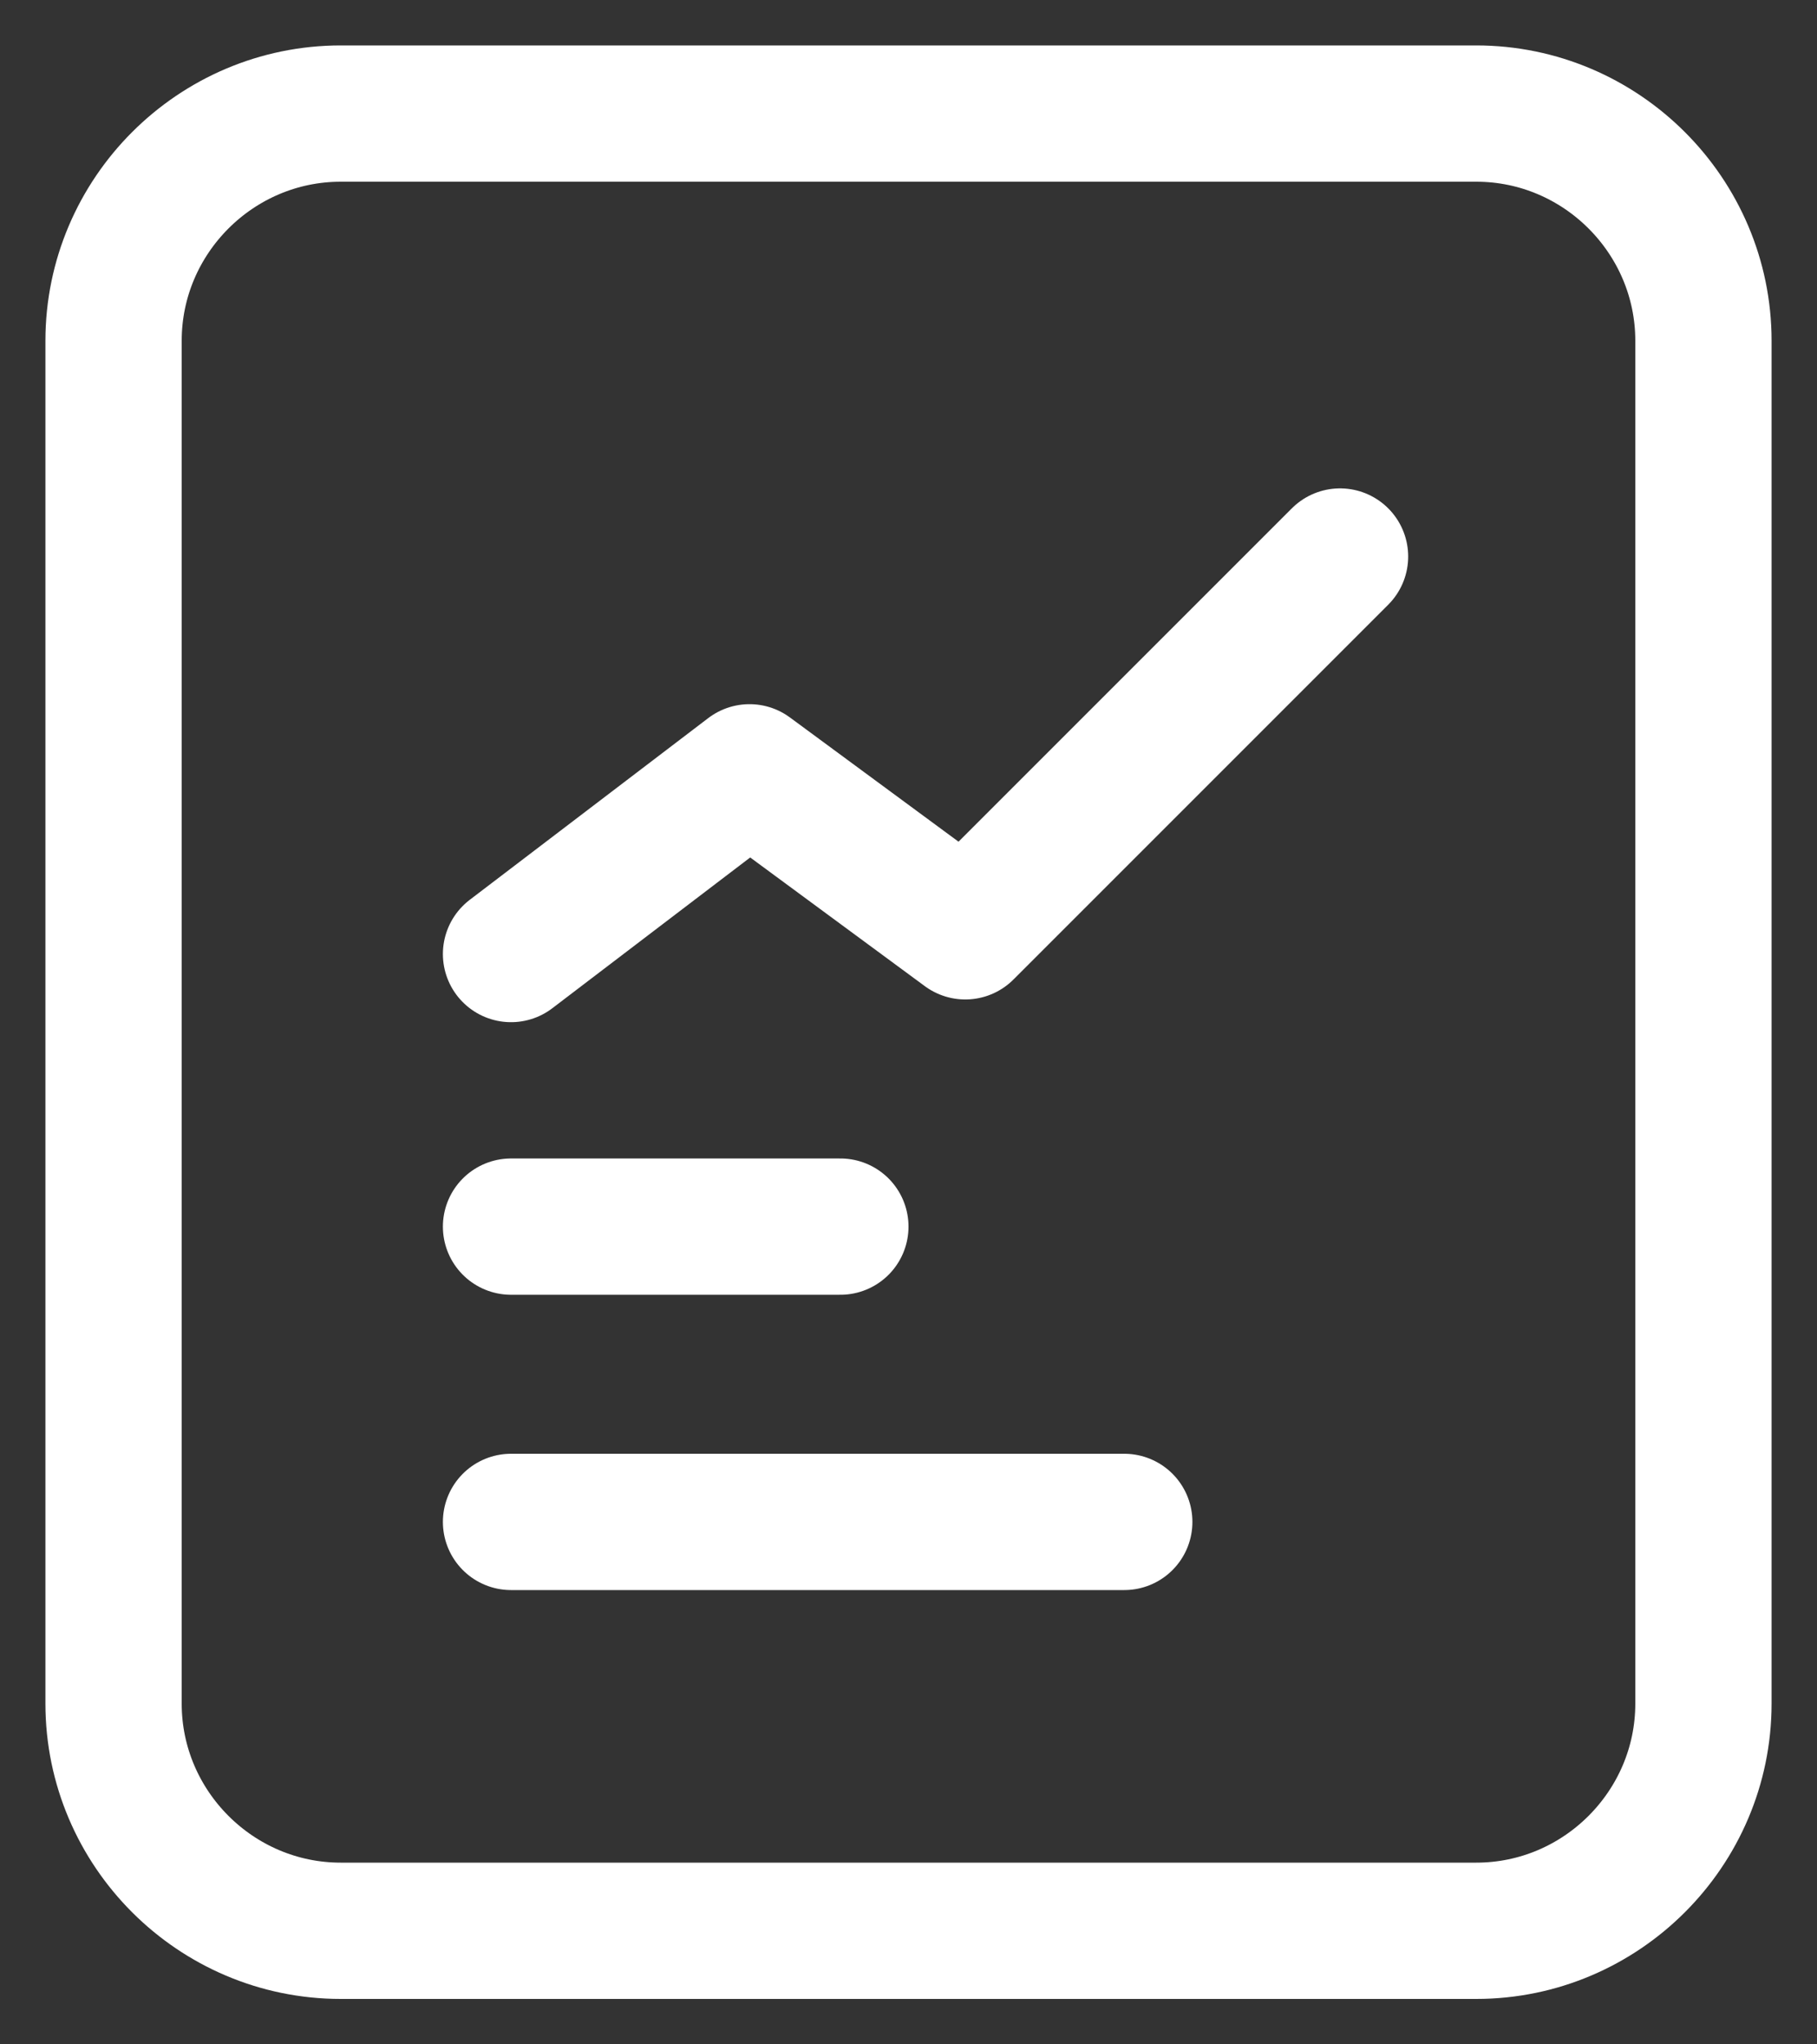 <svg version="1.2" xmlns="http://www.w3.org/2000/svg" viewBox="0 0 16 18" width="16" height="18"><rect x="0" y="0" width="16" height="18" fill="#333333" stroke="none"/><style>.a{fill:none}.b{fill:none;stroke:#fff;stroke-linecap:round;stroke-linejoin:round;stroke-width:1.2}.c{fill:none;stroke:#fff;stroke-linecap:round;stroke-width:1.2}.d{fill:none;stroke:#fff;stroke-linejoin:round;stroke-width:1.2}</style><path fill-rule="evenodd" class="a" d="m-4-3h24v24h-24z"/><path fill-rule="evenodd" class="b" d="m4.5 8.4l2.1-1.6 1.9 1.4 3.3-3.3"/><path fill-rule="evenodd" class="c" d="m4.5 10.8h2.9"/><path fill-rule="evenodd" class="c" d="m4.5 13.4h5.4"/><path fill-rule="evenodd" class="d" d="m3 1h10c1.1 0 2 0.9 2 2v12c0 1.1-0.9 2-2 2h-10c-1.1 0-2-0.9-2-2v-12c0-1.1 0.9-2 2-2z"/></svg>